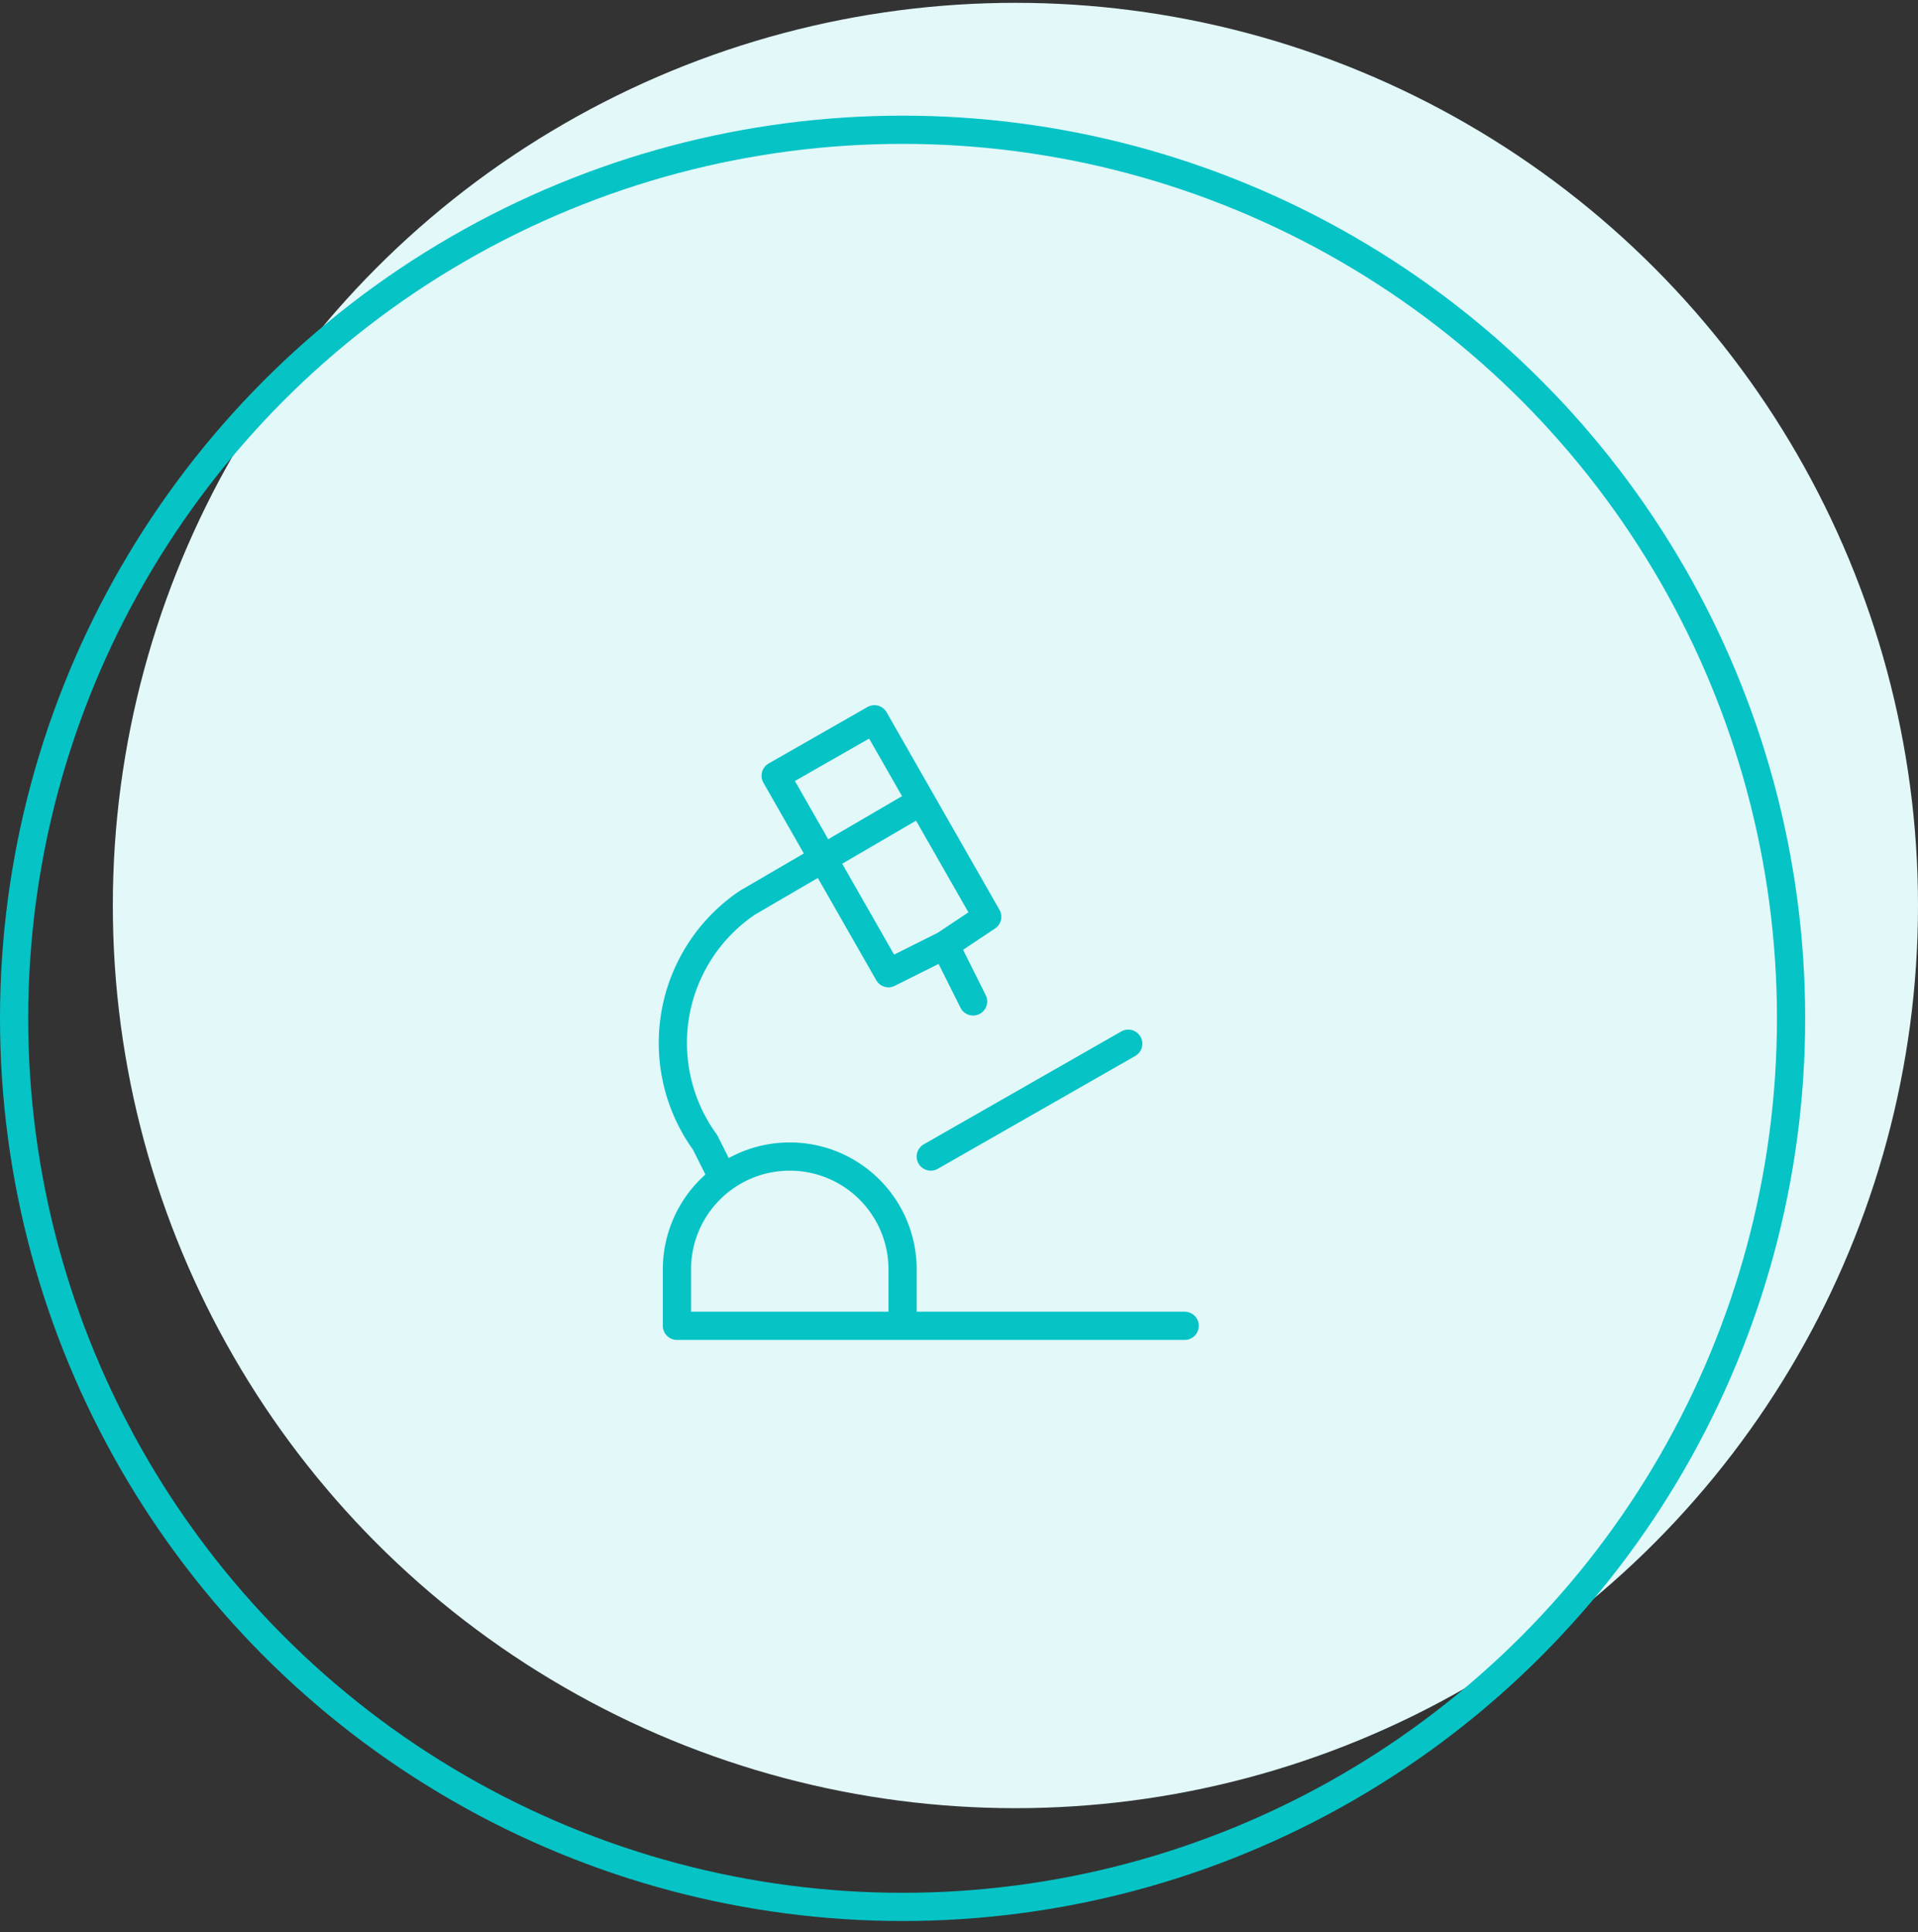 <svg fill="none" xmlns="http://www.w3.org/2000/svg" viewBox="0 0 136 137"><rect x="0" y="0" width="136" height="137" fill="#333333" stroke="none"/><circle cx="72" cy="64.2" r="64" fill="#E2F8F9"/><circle cx="64" cy="72.2" r="63" stroke="#06C3C6" stroke-width="2"/><path d="M69 71l-2-4M55 55l7-4 8 14-3 2-4 2-8-14zM66 82l14-8M84 94H48v-4a8 8 0 0116 0v4" stroke="#06C3C6" stroke-width="2" stroke-miterlimit="10" stroke-linecap="round" stroke-linejoin="round"/><path d="M65 57l-12 7a12 12 0 00-3 17l1 2" stroke="#06C3C6" stroke-width="2" stroke-miterlimit="10" stroke-linecap="round" stroke-linejoin="round"/></svg>